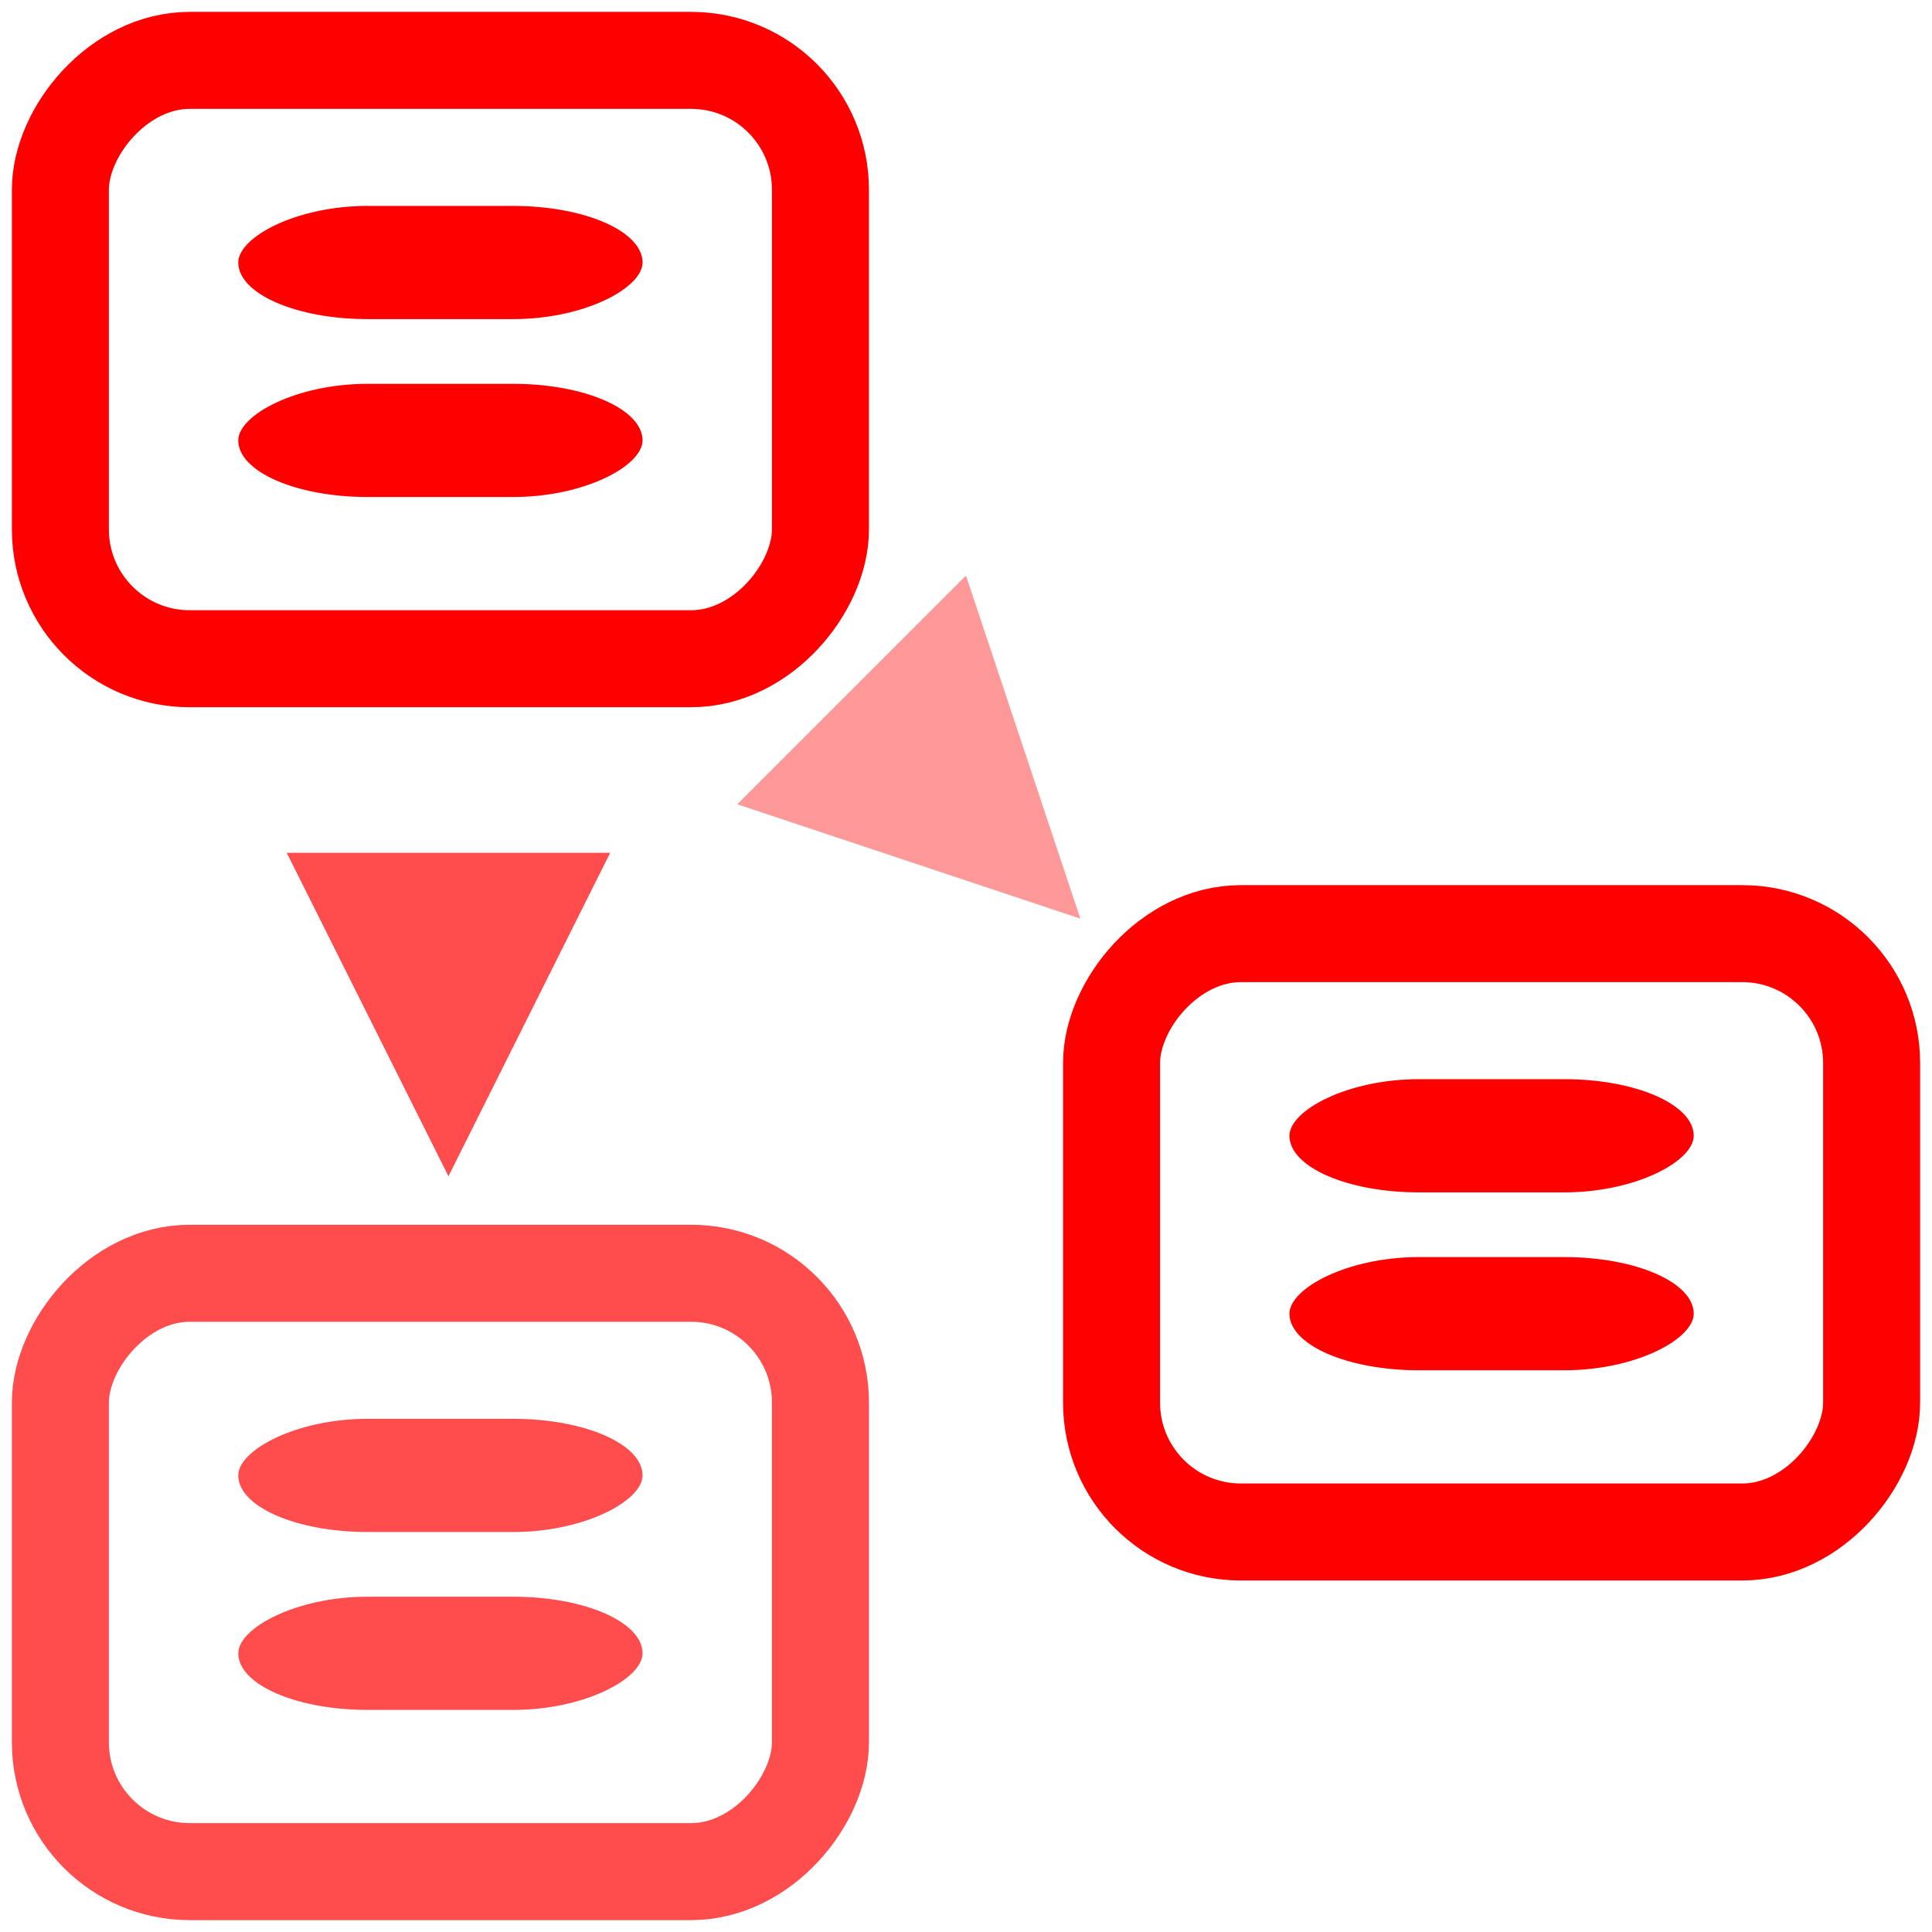 <?xml version="1.0" encoding="UTF-8" standalone="no"?>
<svg width="24px" height="24px" viewBox="0 0 24 24" version="1.1" xmlns="http://www.w3.org/2000/svg" xmlns:xlink="http://www.w3.org/1999/xlink" xmlns:sketch="http://www.bohemiancoding.com/sketch/ns">
    <!-- Generator: Sketch 3.0.2 (7799) - http://www.bohemiancoding.com/sketch -->
    <title>wf_step_error</title>
    <description>Created with Sketch.</description>
    <defs></defs>
    <g id="Page-1" stroke="none" stroke-width="1" fill="none" fill-rule="evenodd" sketch:type="MSPage">
        <g id="WF_step_error" sketch:type="MSLayerGroup" transform="translate(12, 12) scale(-1, 1) translate(-12, -12) ">
            <g id="Rectangle-7-+-Rectangle-8-+-Rectangle-9" transform="translate(13.808, 15.817)" sketch:type="MSShapeGroup" opacity="0.7">
                <rect id="Rectangle-7" stroke="#FF0000" stroke-width="1.205" x="0" y="0" width="9.442" height="7.433" rx="1.607"></rect>
                <rect id="Rectangle-8" fill="#FF0000" x="2.21" y="1.808" width="5.022" height="1.406" rx="1.607"></rect>
                <rect id="Rectangle-9" fill="#FF0000" x="2.21" y="4.018" width="5.022" height="1.406" rx="1.607"></rect>
            </g>
            <g id="Rectangle-7-+-Rectangle-8-+-Rectangle-9" transform="translate(0.75, 11.598)" sketch:type="MSShapeGroup">
                <rect id="Rectangle-7" stroke="#FF0000" stroke-width="1.205" x="0" y="0" width="9.442" height="7.433" rx="1.607"></rect>
                <rect id="Rectangle-8" fill="#FF0000" x="2.21" y="1.808" width="5.022" height="1.406" rx="1.607"></rect>
                <rect id="Rectangle-9" fill="#FF0000" x="2.21" y="4.018" width="5.022" height="1.406" rx="1.607"></rect>
            </g>
            <g id="Rectangle-7-+-Rectangle-8-+-Rectangle-9" transform="translate(13.758, 0.75)" sketch:type="MSShapeGroup">
                <rect id="Rectangle-7" stroke="#FF0000" stroke-width="1.205" x="0.05" y="0" width="9.442" height="7.433" rx="1.607"></rect>
                <rect id="Rectangle-8" fill="#FF0000" x="2.26" y="1.808" width="5.022" height="1.406" rx="1.607"></rect>
                <rect id="Rectangle-9" fill="#FF0000" x="2.26" y="4.018" width="5.022" height="1.406" rx="1.607"></rect>
            </g>
            <path d="M9.991,12 L9.991,7.982 L14.009,9.991 L9.991,12 Z" id="Triangle-1" opacity="0.4" fill="#FF0000" sketch:type="MSShapeGroup" transform="translate(12, 9.991) scale(-1, 1) rotate(45) translate(-12, -9.991) "></path>
            <path d="M16.42,14.612 L16.42,10.594 L20.438,12.603 L16.42,14.612 Z" id="Triangle-2" opacity="0.7" fill="#FF0000" sketch:type="MSShapeGroup" transform="translate(18.429, 12.603) rotate(90) translate(-18.429, -12.603) "></path>
        </g>
    </g>
</svg>